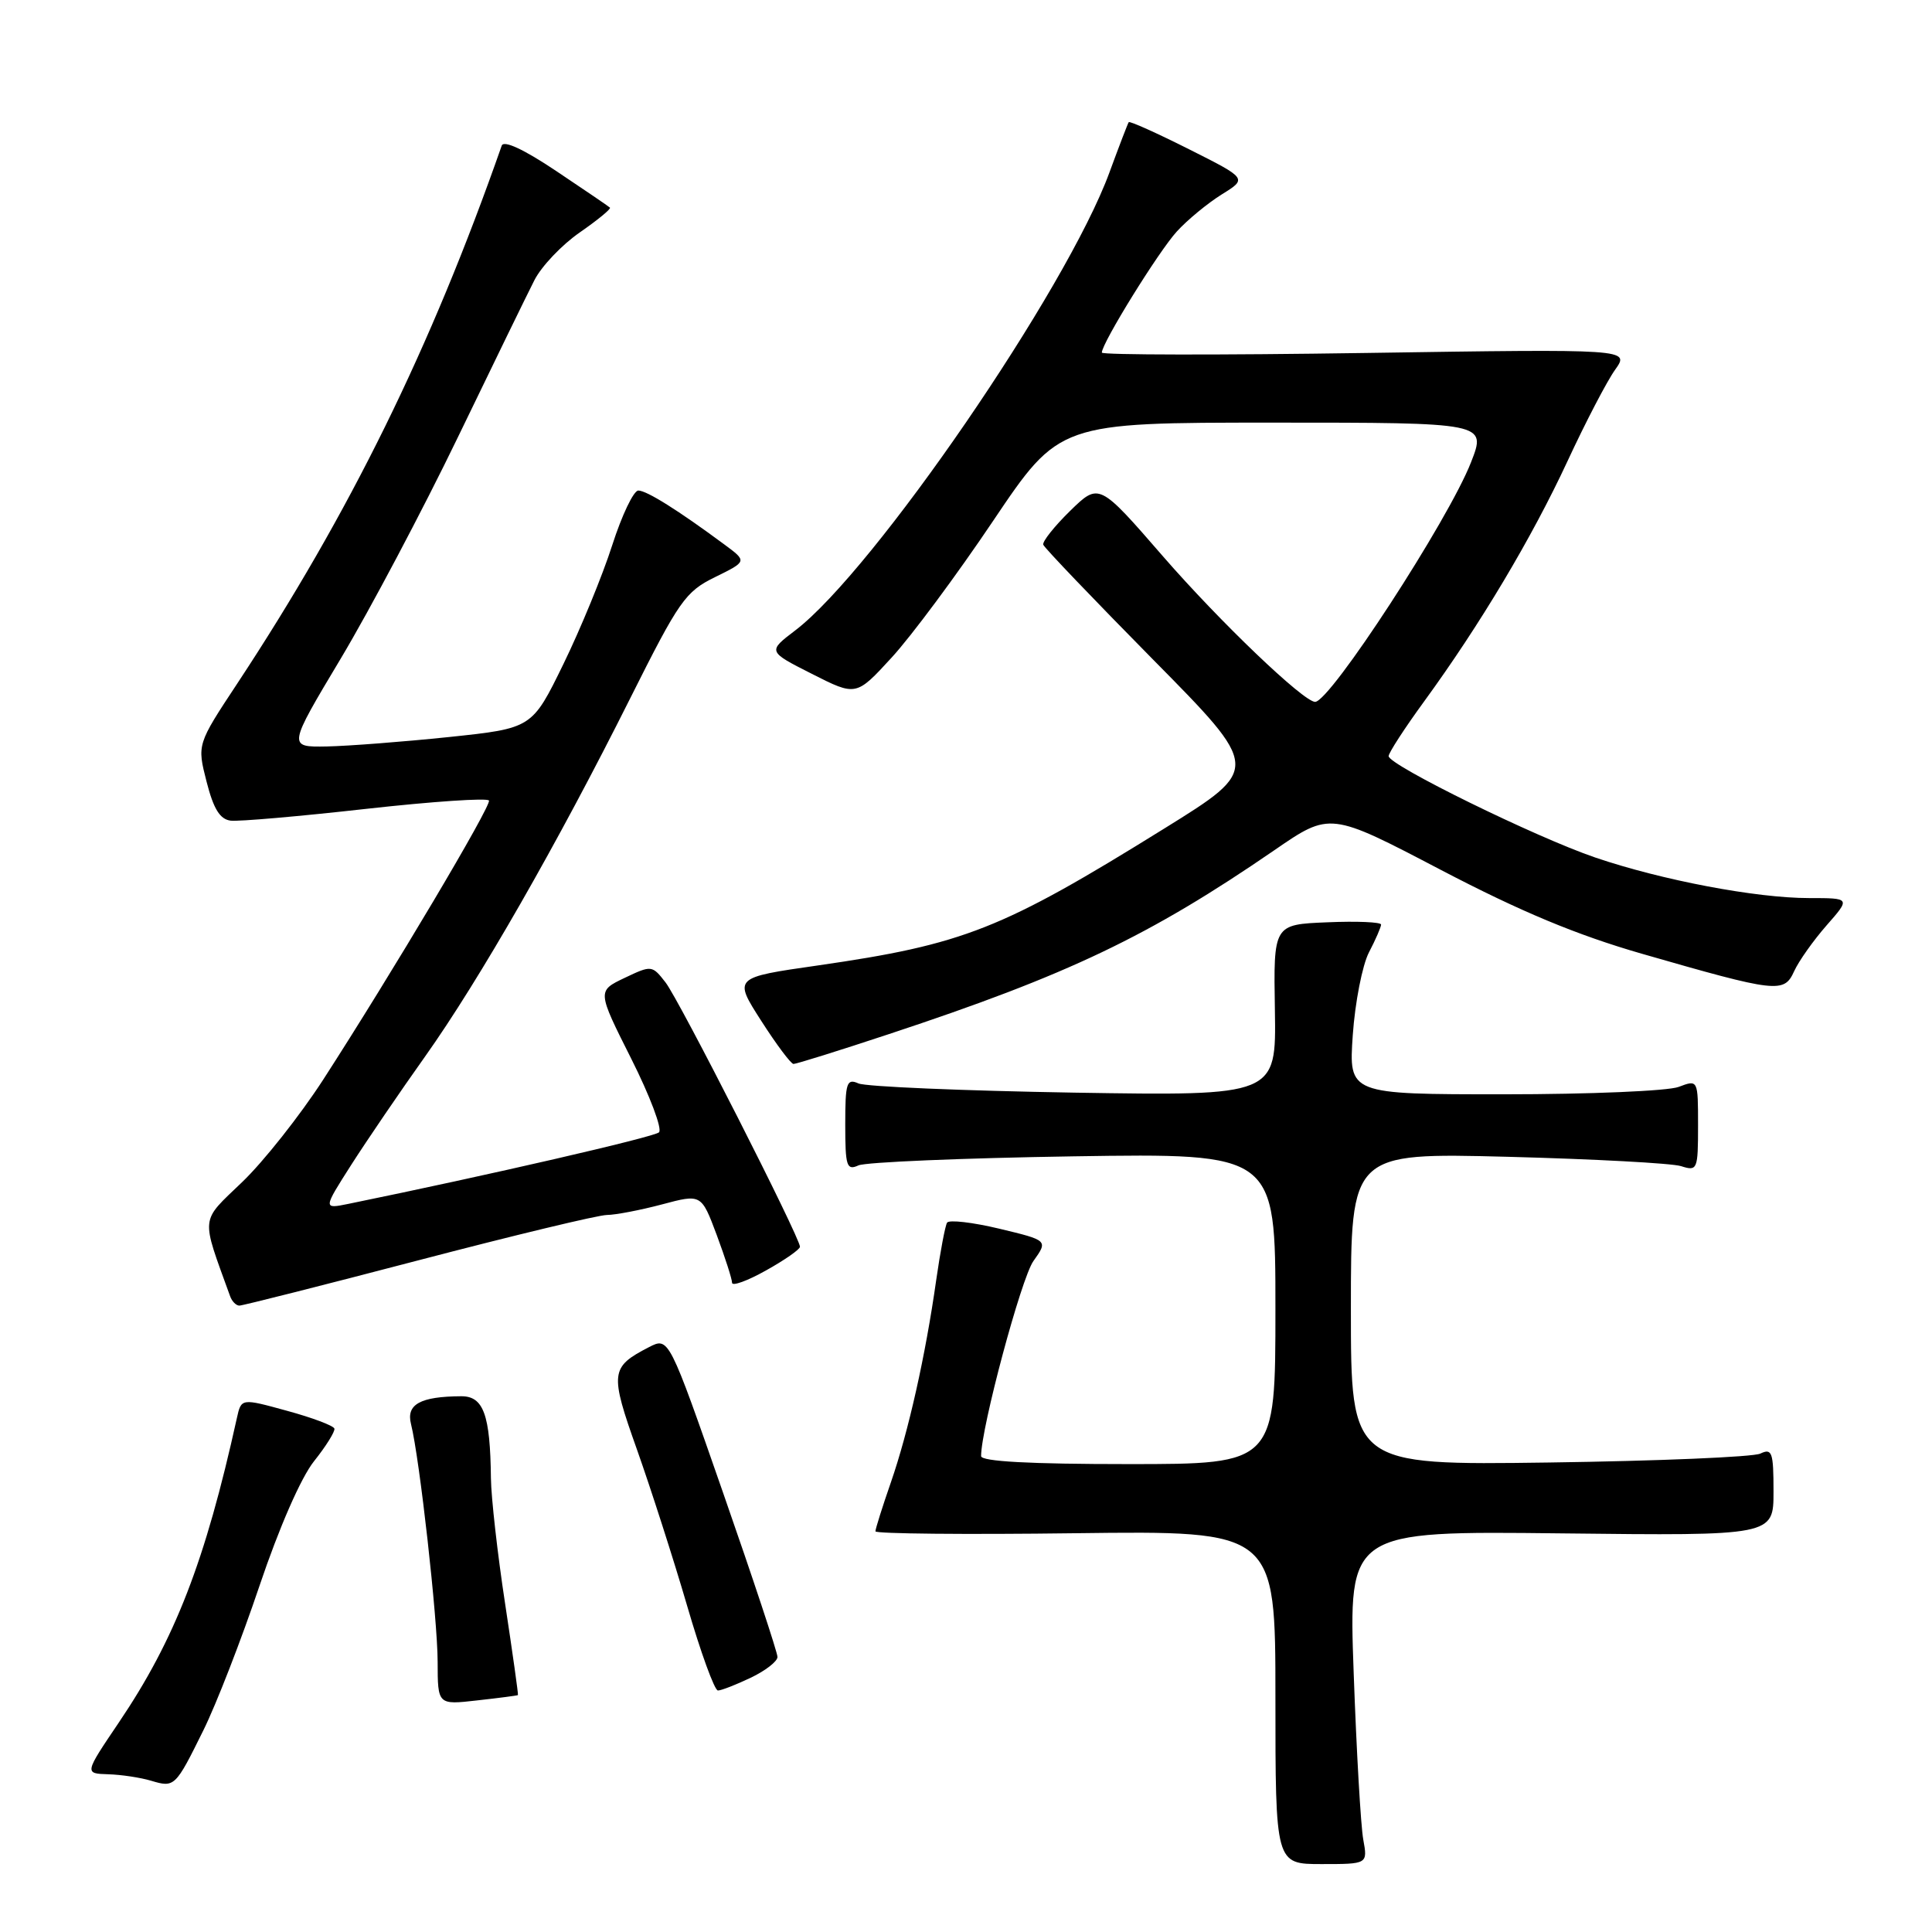 <?xml version="1.0" encoding="UTF-8" standalone="no"?>
<!DOCTYPE svg PUBLIC "-//W3C//DTD SVG 1.1//EN" "http://www.w3.org/Graphics/SVG/1.1/DTD/svg11.dtd" >
<svg xmlns="http://www.w3.org/2000/svg" xmlns:xlink="http://www.w3.org/1999/xlink" version="1.1" viewBox="0 0 256 256">
 <g >
 <path fill="currentColor"
d=" M 180.64 243.75 C 180.31 241.96 179.74 232.03 179.37 221.68 C 178.69 202.86 178.69 202.86 206.85 203.18 C 235.00 203.50 235.00 203.50 235.00 197.64 C 235.00 192.42 234.81 191.87 233.25 192.61 C 232.29 193.06 219.69 193.59 205.25 193.79 C 179.00 194.15 179.00 194.15 179.00 173.45 C 179.00 152.75 179.00 152.75 199.75 153.28 C 211.16 153.58 221.51 154.13 222.75 154.52 C 224.91 155.21 225.00 155.00 225.00 149.14 C 225.00 143.05 225.00 143.05 222.43 144.02 C 221.02 144.56 210.61 145.00 199.29 145.00 C 178.71 145.00 178.71 145.00 179.25 137.15 C 179.55 132.84 180.51 127.91 181.39 126.20 C 182.28 124.50 183.00 122.83 183.00 122.51 C 183.00 122.18 179.79 122.04 175.87 122.21 C 168.74 122.50 168.74 122.50 168.93 133.86 C 169.11 145.21 169.11 145.21 142.31 144.78 C 127.56 144.53 114.71 143.99 113.75 143.56 C 112.19 142.87 112.00 143.45 112.00 149.00 C 112.00 154.55 112.19 155.13 113.75 154.42 C 114.71 153.99 127.54 153.45 142.25 153.22 C 169.00 152.81 169.00 152.81 169.00 173.40 C 169.00 194.00 169.00 194.00 149.50 194.00 C 136.44 194.00 130.00 193.65 130.00 192.94 C 130.00 189.20 135.32 169.36 136.93 167.10 C 138.88 164.36 138.88 164.36 132.42 162.81 C 128.86 161.96 125.75 161.60 125.49 162.01 C 125.24 162.43 124.59 165.86 124.05 169.63 C 122.63 179.66 120.38 189.68 118.05 196.41 C 116.92 199.66 116.00 202.58 116.00 202.91 C 116.00 203.23 127.92 203.35 142.50 203.16 C 169.00 202.83 169.00 202.83 169.00 224.91 C 169.00 247.00 169.00 247.00 175.11 247.00 C 181.23 247.00 181.23 247.00 180.64 243.75 Z  M 26.95 229.27 C 28.65 225.84 31.99 217.24 34.38 210.14 C 36.98 202.42 39.88 195.79 41.61 193.62 C 43.20 191.63 44.41 189.68 44.31 189.30 C 44.20 188.91 41.38 187.85 38.04 186.94 C 31.97 185.27 31.97 185.27 31.39 187.89 C 27.19 206.91 23.19 217.22 15.74 228.25 C 11.18 235.00 11.18 235.00 14.34 235.10 C 16.08 235.15 18.62 235.54 20.00 235.95 C 23.14 236.89 23.23 236.80 26.95 229.27 Z  M 68.63 224.61 C 68.70 224.55 67.93 219.10 66.93 212.50 C 65.92 205.90 65.08 198.42 65.05 195.88 C 64.96 187.45 64.07 185.00 61.12 185.01 C 55.69 185.04 53.80 186.08 54.46 188.69 C 55.60 193.25 57.98 214.49 57.99 220.20 C 58.00 225.91 58.00 225.91 63.25 225.31 C 66.14 224.99 68.56 224.67 68.63 224.61 Z  M 99.47 222.31 C 101.41 221.39 103.01 220.15 103.02 219.56 C 103.03 218.98 99.79 209.20 95.82 197.82 C 88.62 177.15 88.62 177.15 85.98 178.51 C 80.87 181.15 80.78 181.89 84.40 192.07 C 86.24 197.26 89.23 206.56 91.04 212.75 C 92.84 218.94 94.68 224.00 95.13 224.00 C 95.57 224.00 97.52 223.24 99.47 222.31 Z  M 55.43 167.00 C 68.04 163.70 79.29 160.99 80.43 160.99 C 81.57 160.98 84.85 160.35 87.72 159.59 C 92.93 158.20 92.93 158.20 94.97 163.64 C 96.08 166.63 97.00 169.48 97.00 169.97 C 97.00 170.46 99.03 169.73 101.50 168.34 C 103.98 166.96 106.00 165.55 106.00 165.20 C 106.00 163.98 89.98 132.47 88.19 130.18 C 86.41 127.89 86.33 127.88 82.76 129.58 C 79.13 131.31 79.13 131.31 83.64 140.28 C 86.12 145.21 87.78 149.61 87.32 150.04 C 86.66 150.67 64.63 155.74 46.16 159.52 C 42.81 160.20 42.81 160.20 46.54 154.35 C 48.60 151.13 52.99 144.68 56.32 140.00 C 63.50 129.89 73.86 111.80 83.50 92.54 C 89.99 79.58 90.81 78.40 94.75 76.47 C 99.00 74.38 99.00 74.38 96.00 72.16 C 89.84 67.60 85.69 65.00 84.58 65.00 C 83.96 65.00 82.40 68.26 81.12 72.25 C 79.84 76.24 76.93 83.33 74.65 88.00 C 70.50 96.50 70.50 96.50 59.50 97.66 C 53.45 98.29 46.17 98.85 43.31 98.91 C 38.13 99.00 38.13 99.00 45.16 87.25 C 49.02 80.79 55.99 67.62 60.64 58.00 C 65.29 48.38 69.86 38.99 70.80 37.15 C 71.73 35.30 74.44 32.45 76.82 30.80 C 79.20 29.15 81.00 27.67 80.82 27.51 C 80.64 27.34 77.44 25.16 73.70 22.66 C 69.40 19.78 66.74 18.55 66.48 19.30 C 57.10 46.09 46.33 68.00 31.44 90.57 C 26.11 98.64 26.11 98.64 27.37 103.57 C 28.29 107.18 29.14 108.56 30.56 108.74 C 31.63 108.87 39.70 108.17 48.50 107.18 C 57.30 106.20 64.63 105.70 64.79 106.08 C 65.10 106.80 52.03 128.80 42.80 143.10 C 39.74 147.82 34.92 153.92 32.09 156.63 C 26.48 162.02 26.59 160.97 30.49 171.75 C 30.73 172.44 31.29 173.00 31.72 173.00 C 32.15 173.00 42.82 170.30 55.43 167.00 Z  M 117.80 137.02 C 141.55 129.17 152.28 124.05 168.87 112.65 C 176.24 107.58 176.24 107.58 190.91 115.26 C 201.53 120.81 208.90 123.88 217.57 126.38 C 235.50 131.54 236.39 131.64 237.73 128.70 C 238.34 127.35 240.28 124.62 242.03 122.62 C 245.21 119.00 245.21 119.00 239.71 119.00 C 232.69 119.00 220.21 116.63 211.39 113.63 C 203.49 110.94 184.00 101.37 184.00 100.19 C 184.00 99.76 186.11 96.50 188.70 92.95 C 196.14 82.74 202.98 71.27 207.70 61.11 C 210.10 55.94 212.94 50.48 214.02 48.98 C 215.96 46.24 215.96 46.24 180.98 46.77 C 161.74 47.06 146.00 47.04 146.00 46.72 C 146.00 45.46 153.51 33.33 155.93 30.68 C 157.34 29.13 160.03 26.92 161.89 25.76 C 165.28 23.66 165.28 23.66 157.54 19.77 C 153.28 17.63 149.69 16.01 149.56 16.19 C 149.44 16.36 148.29 19.35 147.01 22.84 C 141.34 38.33 115.77 75.60 105.39 83.52 C 101.71 86.32 101.71 86.32 107.58 89.29 C 113.44 92.26 113.44 92.26 118.14 87.14 C 120.73 84.33 126.79 76.17 131.60 69.01 C 140.36 56.00 140.36 56.00 168.67 56.00 C 196.97 56.00 196.97 56.00 194.92 61.25 C 191.93 68.91 176.25 93.00 174.26 93.00 C 172.73 93.00 161.65 82.40 154.13 73.75 C 145.63 63.96 145.63 63.96 141.80 67.69 C 139.70 69.75 138.09 71.77 138.24 72.18 C 138.38 72.59 144.93 79.43 152.78 87.39 C 167.06 101.85 167.06 101.85 154.28 109.78 C 132.74 123.16 127.76 125.13 108.35 127.93 C 97.19 129.53 97.19 129.53 100.85 135.24 C 102.86 138.38 104.79 140.96 105.14 140.98 C 105.49 140.99 111.19 139.21 117.80 137.02 Z "/>
</g>
</svg>